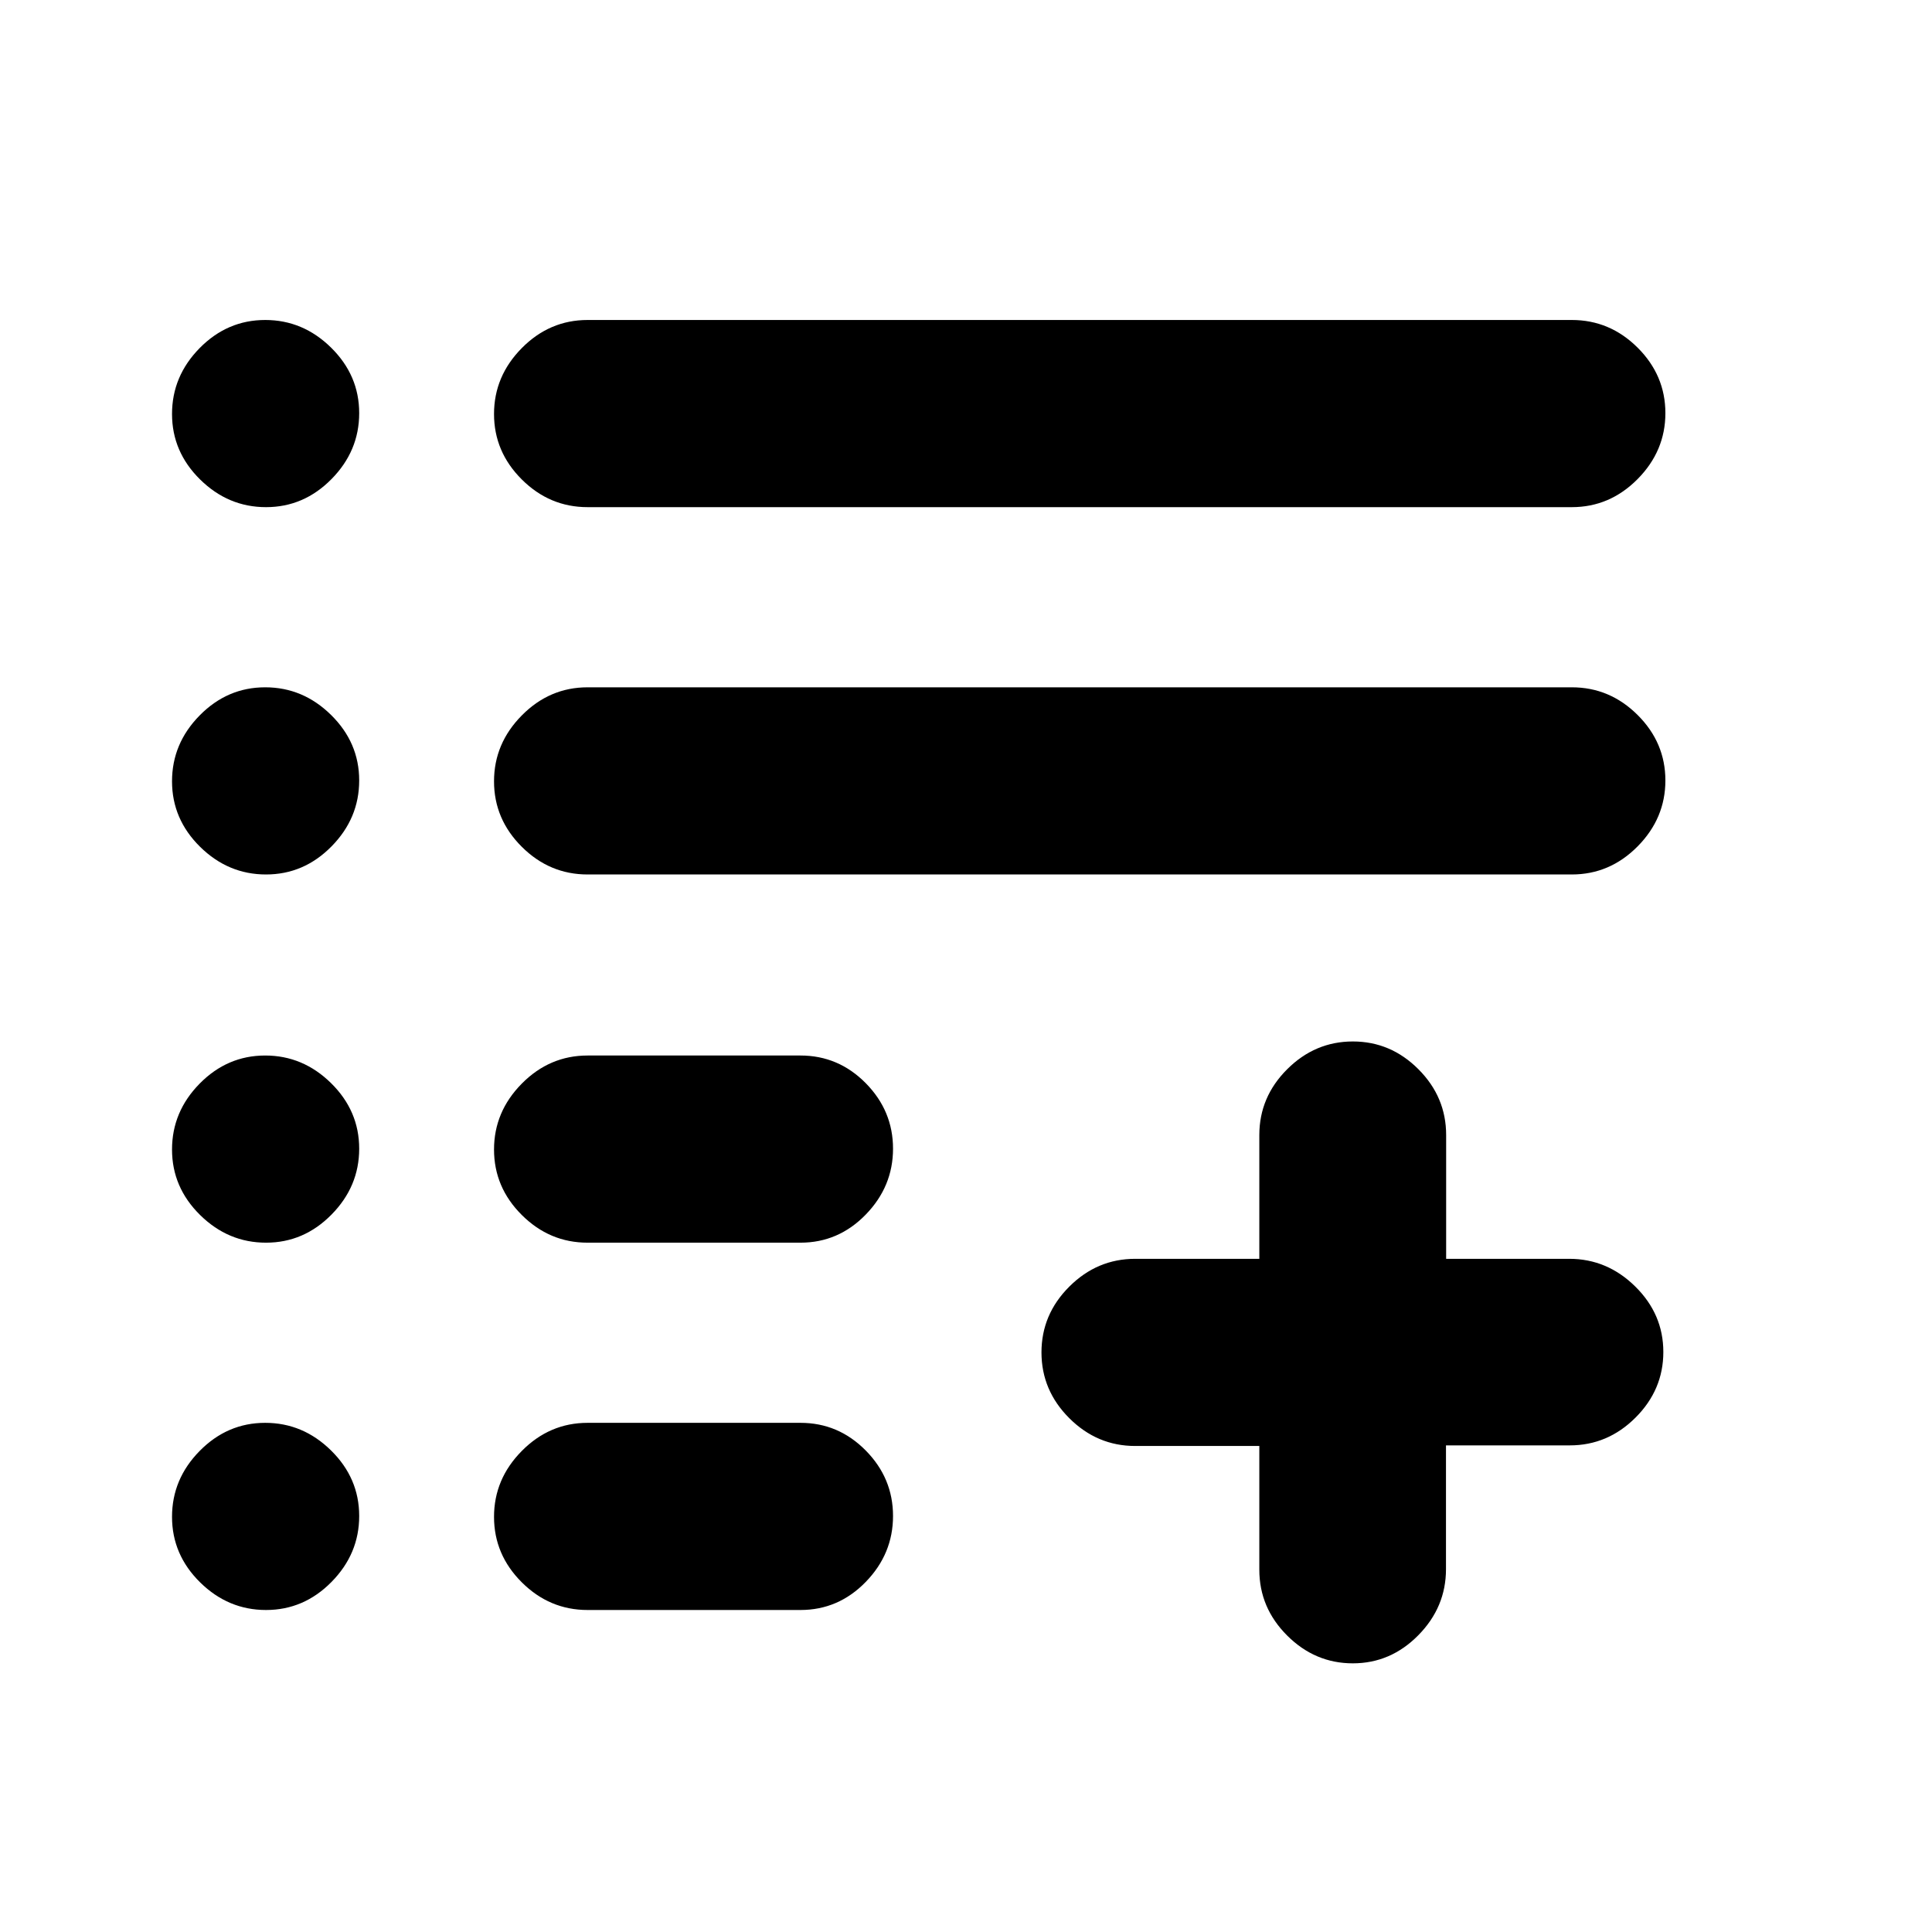<svg xmlns="http://www.w3.org/2000/svg" height="20" viewBox="0 -960 960 960" width="20"><path d="M672.21-133.5q-18.8 0-32.63-13.81-13.83-13.8-13.83-32.69v-61.5h-61.67q-18.92 0-32.75-13.81-13.83-13.8-13.83-32.69 0-18.89 13.83-32.69 13.83-13.81 32.75-13.81h61.67V-396q0-18.89 13.83-32.69 13.83-13.81 32.65-13.81t32.59 13.81q13.76 13.8 13.76 32.69v61.5h61.19q18.82 0 32.77 13.75 13.96 13.74 13.96 32.54 0 18.8-13.81 32.6-13.8 13.81-32.69 13.81h-61.5v61.5q0 18.89-13.75 32.84-13.74 13.96-32.54 13.96ZM291.98-160q-18.89 0-32.69-13.74-13.81-13.75-13.81-32.55 0-18.8 13.81-32.75Q273.09-253 291.98-253h105.76q18.88 0 32.44 13.75 13.56 13.74 13.56 32.54 0 18.8-13.56 32.76Q416.62-160 397.74-160H291.98Zm0-182.52q-18.89 0-32.69-13.75-13.81-13.74-13.81-32.54 0-18.8 13.81-32.76 13.8-13.95 32.69-13.95h105.76q18.88 0 32.44 13.74 13.56 13.75 13.56 32.55 0 18.8-13.56 32.75-13.56 13.96-32.44 13.96H291.98Zm0-182.96q-18.89 0-32.69-13.74-13.81-13.75-13.81-32.55 0-18.8 13.81-32.75 13.8-13.96 32.69-13.96h489.04q18.89 0 32.7 13.75 13.8 13.74 13.8 32.54 0 18.8-13.8 32.76-13.81 13.95-32.7 13.95H291.98Zm0-182.52q-18.89 0-32.69-13.75-13.81-13.74-13.81-32.54 0-18.8 13.81-32.76Q273.09-801 291.98-801h489.04q18.89 0 32.7 13.74 13.8 13.75 13.8 32.55 0 18.8-13.8 32.75Q799.91-708 781.02-708H291.98Zm-159.79 0q-18.8 0-32.76-13.75-13.95-13.74-13.95-32.54 0-18.8 13.74-32.76Q112.97-801 131.77-801q18.8 0 32.75 13.74 13.96 13.75 13.96 32.55 0 18.8-13.75 32.75Q150.99-708 132.19-708Zm0 182.52q-18.8 0-32.76-13.74-13.95-13.75-13.95-32.55 0-18.8 13.74-32.75 13.75-13.96 32.55-13.96 18.8 0 32.75 13.75 13.96 13.74 13.96 32.54 0 18.8-13.75 32.76-13.74 13.95-32.54 13.95Zm0 182.96q-18.8 0-32.76-13.75-13.95-13.74-13.95-32.54 0-18.8 13.74-32.76 13.75-13.95 32.55-13.95 18.8 0 32.75 13.74 13.96 13.75 13.96 32.55 0 18.8-13.75 32.75-13.74 13.96-32.54 13.96Zm0 182.52q-18.8 0-32.76-13.74-13.95-13.75-13.95-32.55 0-18.8 13.74-32.75Q112.97-253 131.77-253q18.8 0 32.75 13.75 13.96 13.74 13.96 32.54 0 18.8-13.75 32.76Q150.99-160 132.19-160Z"/></svg>